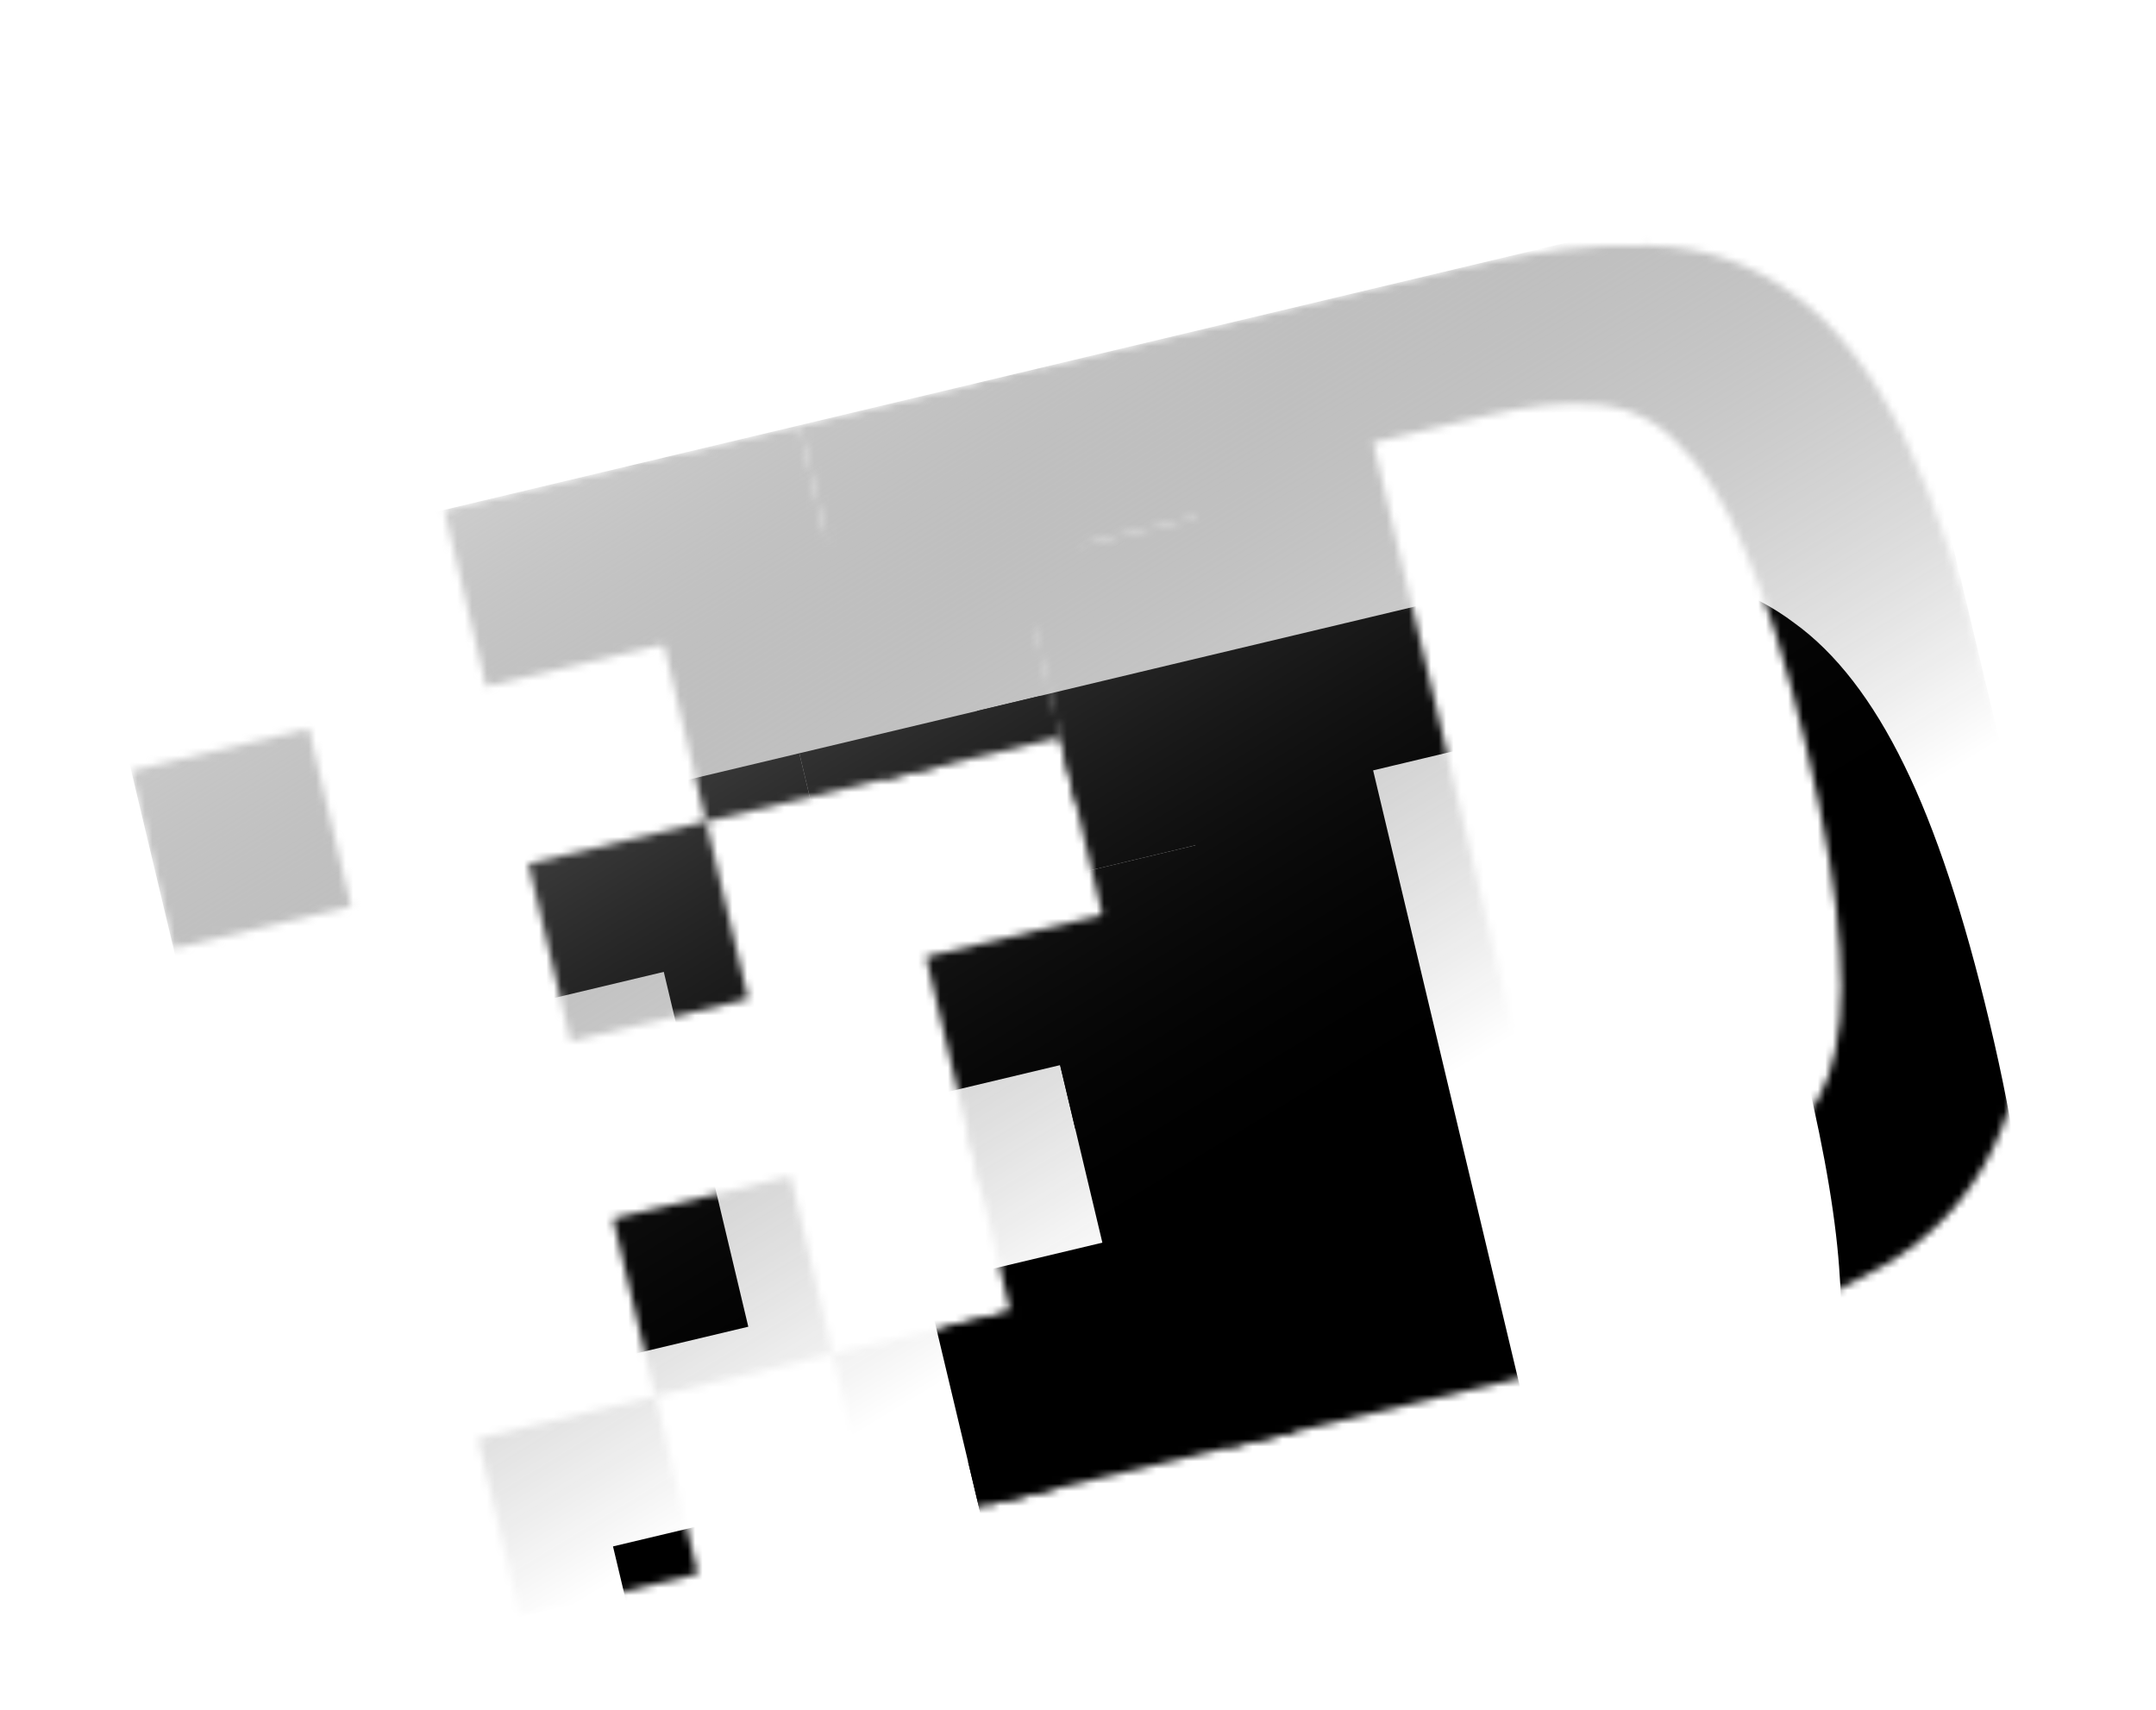 <svg width="290" height="230" viewBox="0 0 290 230" fill="none" xmlns="http://www.w3.org/2000/svg">
<g filter="url(#filter0_dd_94_668)">
<mask id="mask0_94_668" style="mask-type:alpha" maskUnits="userSpaceOnUse" x="17" y="-17" width="256" height="186">
<path d="M132.267 112.075L164.702 104.351L156.977 71.916L124.542 79.641L132.267 112.075Z" fill="#F9E050" style="fill:#F9E050;fill:color(display-p3 0.977 0.878 0.314);fill-opacity:1;"/>
<path d="M65.402 43.251L97.837 35.527L92.187 11.806L59.752 19.53L65.402 43.251Z" fill="#F4F464" style="fill:#F4F464;fill:color(display-p3 0.957 0.957 0.392);fill-opacity:1;"/>
<path d="M94.972 61.446L127.407 53.721L119.682 21.286L87.247 29.011L94.972 61.446ZM23.341 78.505L47.224 72.817L41.536 48.935L17.653 54.623L23.341 78.505ZM76.77 90.983L100.652 85.296L94.964 61.413L71.082 67.101L76.77 90.983Z" fill="#F4F464" style="fill:#F4F464;fill:color(display-p3 0.957 0.957 0.392);fill-opacity:1;"/>
<path d="M137.94 135.893L170.374 128.169L162.65 95.734L130.215 103.458L137.94 135.893Z" fill="#F9B038" style="fill:#F9B038;fill:color(display-p3 0.977 0.69 0.22);fill-opacity:1;"/>
<path d="M133.061 153.288L174.016 143.534L168.328 119.652L127.373 129.406L133.061 153.288Z" fill="#F6842D" style="fill:#F6842D;fill:color(display-p3 0.965 0.518 0.176);fill-opacity:1;"/>
<path d="M69.967 168.315L93.85 162.627L88.162 138.745L64.279 144.433L69.967 168.315Z" fill="#F9E050" style="fill:#F9E050;fill:color(display-p3 0.977 0.878 0.314);fill-opacity:1;"/>
<path d="M115.204 40.428L147.638 32.703L139.952 0.43L107.517 8.155L115.204 40.428Z" fill="#F6842D" style="fill:#F6842D;fill:color(display-p3 0.965 0.518 0.176);fill-opacity:1;"/>
<path d="M88.141 138.732L112.024 133.045L106.336 109.162L82.454 114.85L88.141 138.732Z" fill="#F4F464" style="fill:#F4F464;fill:color(display-p3 0.957 0.957 0.392);fill-opacity:1;"/>
<path d="M144.628 58.657L177.063 50.933L169.338 18.498L136.903 26.223L144.628 58.657Z" fill="#F4AC2B" style="fill:#F4AC2B;fill:color(display-p3 0.957 0.674 0.169);fill-opacity:1;"/>
<path d="M150.304 82.491L182.739 74.766L175.014 42.331L142.58 50.056L150.304 82.491Z" fill="#F6842D" style="fill:#F6842D;fill:color(display-p3 0.965 0.518 0.176);fill-opacity:1;"/>
<path d="M156.004 106.422L188.439 98.697L180.714 66.262L148.279 73.987L156.004 106.422Z" fill="#F4AC2B" style="fill:#F4AC2B;fill:color(display-p3 0.957 0.674 0.169);fill-opacity:1;"/>
<path d="M161.676 130.24L194.111 122.516L186.386 90.081L153.952 97.806L161.676 130.24Z" fill="#F6842D" style="fill:#F6842D;fill:color(display-p3 0.965 0.518 0.176);fill-opacity:1;"/>
<path d="M131.415 2.464L137.065 26.184L160.786 20.535L183.529 116.032L159.647 121.72L165.335 145.602L229.349 130.357C238.967 128.066 247.032 124.986 253.509 121.107C259.993 117.261 264.823 112.052 268.035 105.49C271.246 98.927 272.867 90.697 272.833 80.815C272.806 70.965 271.063 58.847 267.627 44.421C264.16 29.866 260.331 18.296 256.129 9.747C251.873 1.041 246.943 -5.338 241.343 -9.376C235.738 -13.61 228.928 -15.942 221.904 -16.035C214.585 -16.338 206.044 -15.327 196.313 -13.01L155.116 -3.198L131.415 2.464ZM184.697 10.458L200.14 6.78C205.465 5.512 210.226 5.026 214.359 5.338C218.64 5.511 222.679 7.368 225.599 10.505C228.968 13.624 231.984 18.414 234.684 24.881C237.529 31.314 240.268 40.092 242.919 51.226C245.563 62.328 247.058 71.47 247.465 78.621C247.987 85.607 247.469 91.306 245.914 95.735C244.478 99.825 241.703 103.31 238.038 105.625C234.462 107.79 230.089 109.479 224.877 110.721L209.451 114.395L184.697 10.458Z" fill="#F14D34" style="fill:#F14D34;fill:color(display-p3 0.945 0.302 0.204);fill-opacity:1;"/>
<path d="M118.855 55.758L142.737 50.071L137.049 26.188L113.167 31.876L118.855 55.758Z" fill="#F9E050" style="fill:#F9E050;fill:color(display-p3 0.977 0.878 0.314);fill-opacity:1;"/>
<path d="M117.716 156.943L141.598 151.255L135.91 127.373L112.028 133.061L117.716 156.943Z" fill="#F9B038" style="fill:#F9B038;fill:color(display-p3 0.977 0.69 0.22);fill-opacity:1;"/>
<path d="M89.284 37.563L113.167 31.875L107.517 8.154L83.635 13.842L89.284 37.563Z" fill="#F9E050" style="fill:#F9E050;fill:color(display-p3 0.977 0.878 0.314);fill-opacity:1;"/>
</mask>
<g mask="url(#mask0_94_668)">
<g filter="url(#filter1_d_94_668)">
<path d="M132.267 112.075L164.702 104.351L156.977 71.916L124.542 79.641L132.267 112.075Z" fill="#F9E050" style="fill:#F9E050;fill:color(display-p3 0.977 0.878 0.314);fill-opacity:1;"/>
<path d="M65.402 43.251L97.837 35.527L92.187 11.806L59.752 19.53L65.402 43.251Z" fill="#F4F464" style="fill:#F4F464;fill:color(display-p3 0.957 0.957 0.392);fill-opacity:1;"/>
<path d="M94.972 61.446L127.407 53.721L119.682 21.286L87.247 29.011L94.972 61.446ZM23.341 78.505L47.224 72.817L41.536 48.935L17.653 54.623L23.341 78.505ZM76.77 90.983L100.652 85.296L94.964 61.413L71.082 67.101L76.77 90.983Z" fill="#F4F464" style="fill:#F4F464;fill:color(display-p3 0.957 0.957 0.392);fill-opacity:1;"/>
<path d="M137.94 135.893L170.374 128.169L162.65 95.734L130.215 103.458L137.94 135.893Z" fill="#F9B038" style="fill:#F9B038;fill:color(display-p3 0.977 0.69 0.22);fill-opacity:1;"/>
<path d="M133.061 153.288L174.016 143.534L168.328 119.652L127.373 129.406L133.061 153.288Z" fill="#F6842D" style="fill:#F6842D;fill:color(display-p3 0.965 0.518 0.176);fill-opacity:1;"/>
<path d="M69.967 168.315L93.85 162.627L88.162 138.745L64.279 144.433L69.967 168.315Z" fill="#F9E050" style="fill:#F9E050;fill:color(display-p3 0.977 0.878 0.314);fill-opacity:1;"/>
<path d="M115.204 40.428L147.638 32.703L139.952 0.43L107.517 8.155L115.204 40.428Z" fill="#F6842D" style="fill:#F6842D;fill:color(display-p3 0.965 0.518 0.176);fill-opacity:1;"/>
<path d="M88.141 138.732L112.024 133.045L106.336 109.162L82.454 114.85L88.141 138.732Z" fill="#F4F464" style="fill:#F4F464;fill:color(display-p3 0.957 0.957 0.392);fill-opacity:1;"/>
<path d="M144.628 58.657L177.063 50.933L169.338 18.498L136.903 26.223L144.628 58.657Z" fill="#F4AC2B" style="fill:#F4AC2B;fill:color(display-p3 0.957 0.674 0.169);fill-opacity:1;"/>
<path d="M150.304 82.491L182.739 74.766L175.014 42.331L142.58 50.056L150.304 82.491Z" fill="#F6842D" style="fill:#F6842D;fill:color(display-p3 0.965 0.518 0.176);fill-opacity:1;"/>
<path d="M156.004 106.422L188.439 98.697L180.714 66.262L148.279 73.987L156.004 106.422Z" fill="#F4AC2B" style="fill:#F4AC2B;fill:color(display-p3 0.957 0.674 0.169);fill-opacity:1;"/>
<path d="M161.676 130.24L194.111 122.516L186.386 90.081L153.952 97.806L161.676 130.24Z" fill="#F6842D" style="fill:#F6842D;fill:color(display-p3 0.965 0.518 0.176);fill-opacity:1;"/>
<path d="M131.415 2.464L137.065 26.184L160.786 20.535L183.529 116.032L159.647 121.72L165.335 145.602L229.349 130.357C238.967 128.066 247.032 124.986 253.509 121.107C259.993 117.261 264.823 112.052 268.035 105.49C271.246 98.927 272.867 90.697 272.833 80.815C272.806 70.965 271.063 58.847 267.627 44.421C264.16 29.866 260.331 18.296 256.129 9.747C251.873 1.041 246.943 -5.338 241.343 -9.376C235.738 -13.61 228.928 -15.942 221.904 -16.035C214.585 -16.338 206.044 -15.327 196.313 -13.01L155.116 -3.198L131.415 2.464ZM184.697 10.458L200.14 6.78C205.465 5.512 210.226 5.026 214.359 5.338C218.64 5.511 222.679 7.368 225.599 10.505C228.968 13.624 231.984 18.414 234.684 24.881C237.529 31.314 240.268 40.092 242.919 51.226C245.563 62.328 247.058 71.47 247.465 78.621C247.987 85.607 247.469 91.306 245.914 95.735C244.478 99.825 241.703 103.31 238.038 105.625C234.462 107.79 230.089 109.479 224.877 110.721L209.451 114.395L184.697 10.458Z" fill="#F14D34" style="fill:#F14D34;fill:color(display-p3 0.945 0.302 0.204);fill-opacity:1;"/>
<path d="M118.855 55.758L142.737 50.071L137.049 26.188L113.167 31.876L118.855 55.758Z" fill="#F9E050" style="fill:#F9E050;fill:color(display-p3 0.977 0.878 0.314);fill-opacity:1;"/>
<path d="M117.716 156.943L141.598 151.255L135.91 127.373L112.028 133.061L117.716 156.943Z" fill="#F9B038" style="fill:#F9B038;fill:color(display-p3 0.977 0.69 0.22);fill-opacity:1;"/>
<path d="M89.284 37.563L113.167 31.875L107.517 8.154L83.635 13.842L89.284 37.563Z" fill="#F9E050" style="fill:#F9E050;fill:color(display-p3 0.977 0.878 0.314);fill-opacity:1;"/>
</g>
<rect x="12" y="30.886" width="245.381" height="147.229" transform="rotate(-13.396 12 30.886)" fill="url(#paint0_linear_94_668)" style=""/>
</g>
</g>
<defs>
<filter id="filter0_dd_94_668" x="-5.07" y="-26" width="307.08" height="261.169" filterUnits="userSpaceOnUse" color-interpolation-filters="sRGB">
<feFlood flood-opacity="0" result="BackgroundImageFix"/>
<feColorMatrix in="SourceAlpha" type="matrix" values="0 0 0 0 0 0 0 0 0 0 0 0 0 0 0 0 0 0 127 0" result="hardAlpha"/>
<feOffset dy="44.097"/>
<feGaussianBlur stdDeviation="8.535"/>
<feColorMatrix type="matrix" values="0 0 0 0 0 0 0 0 0 0.05 0 0 0 0 0.146 0 0 0 0.25 0"/>
<feBlend mode="normal" in2="BackgroundImageFix" result="effect1_dropShadow_94_668"/>
<feColorMatrix in="SourceAlpha" type="matrix" values="0 0 0 0 0 0 0 0 0 0 0 0 0 0 0 0 0 0 127 0" result="hardAlpha"/>
<feOffset dy="4.979"/>
<feColorMatrix type="matrix" values="0 0 0 0 0.237 0 0 0 0 0.137 0 0 0 0 0.137 0 0 0 1 0"/>
<feBlend mode="normal" in2="effect1_dropShadow_94_668" result="effect2_dropShadow_94_668"/>
<feBlend mode="normal" in="SourceGraphic" in2="effect2_dropShadow_94_668" result="shape"/>
</filter>
<filter id="filter1_d_94_668" x="0.583" y="-16.087" width="289.32" height="245.57" filterUnits="userSpaceOnUse" color-interpolation-filters="sRGB">
<feFlood flood-opacity="0" result="BackgroundImageFix"/>
<feColorMatrix in="SourceAlpha" type="matrix" values="0 0 0 0 0 0 0 0 0 0 0 0 0 0 0 0 0 0 127 0" result="hardAlpha"/>
<feOffset dy="44.097"/>
<feGaussianBlur stdDeviation="8.535"/>
<feColorMatrix type="matrix" values="0 0 0 0 0 0 0 0 0 0.05 0 0 0 0 0.146 0 0 0 0.25 0"/>
<feBlend mode="normal" in2="BackgroundImageFix" result="effect1_dropShadow_94_668"/>
<feBlend mode="normal" in="SourceGraphic" in2="effect1_dropShadow_94_668" result="shape"/>
</filter>
<linearGradient id="paint0_linear_94_668" x1="116.198" y1="-39.884" x2="173.098" y2="136.862" gradientUnits="userSpaceOnUse">
<stop stop-color="white" style="stop-color:white;stop-opacity:1;"/>
<stop offset="1" stop-color="white" stop-opacity="0" style="stop-color:none;stop-opacity:0;"/>
</linearGradient>
</defs>
</svg>
